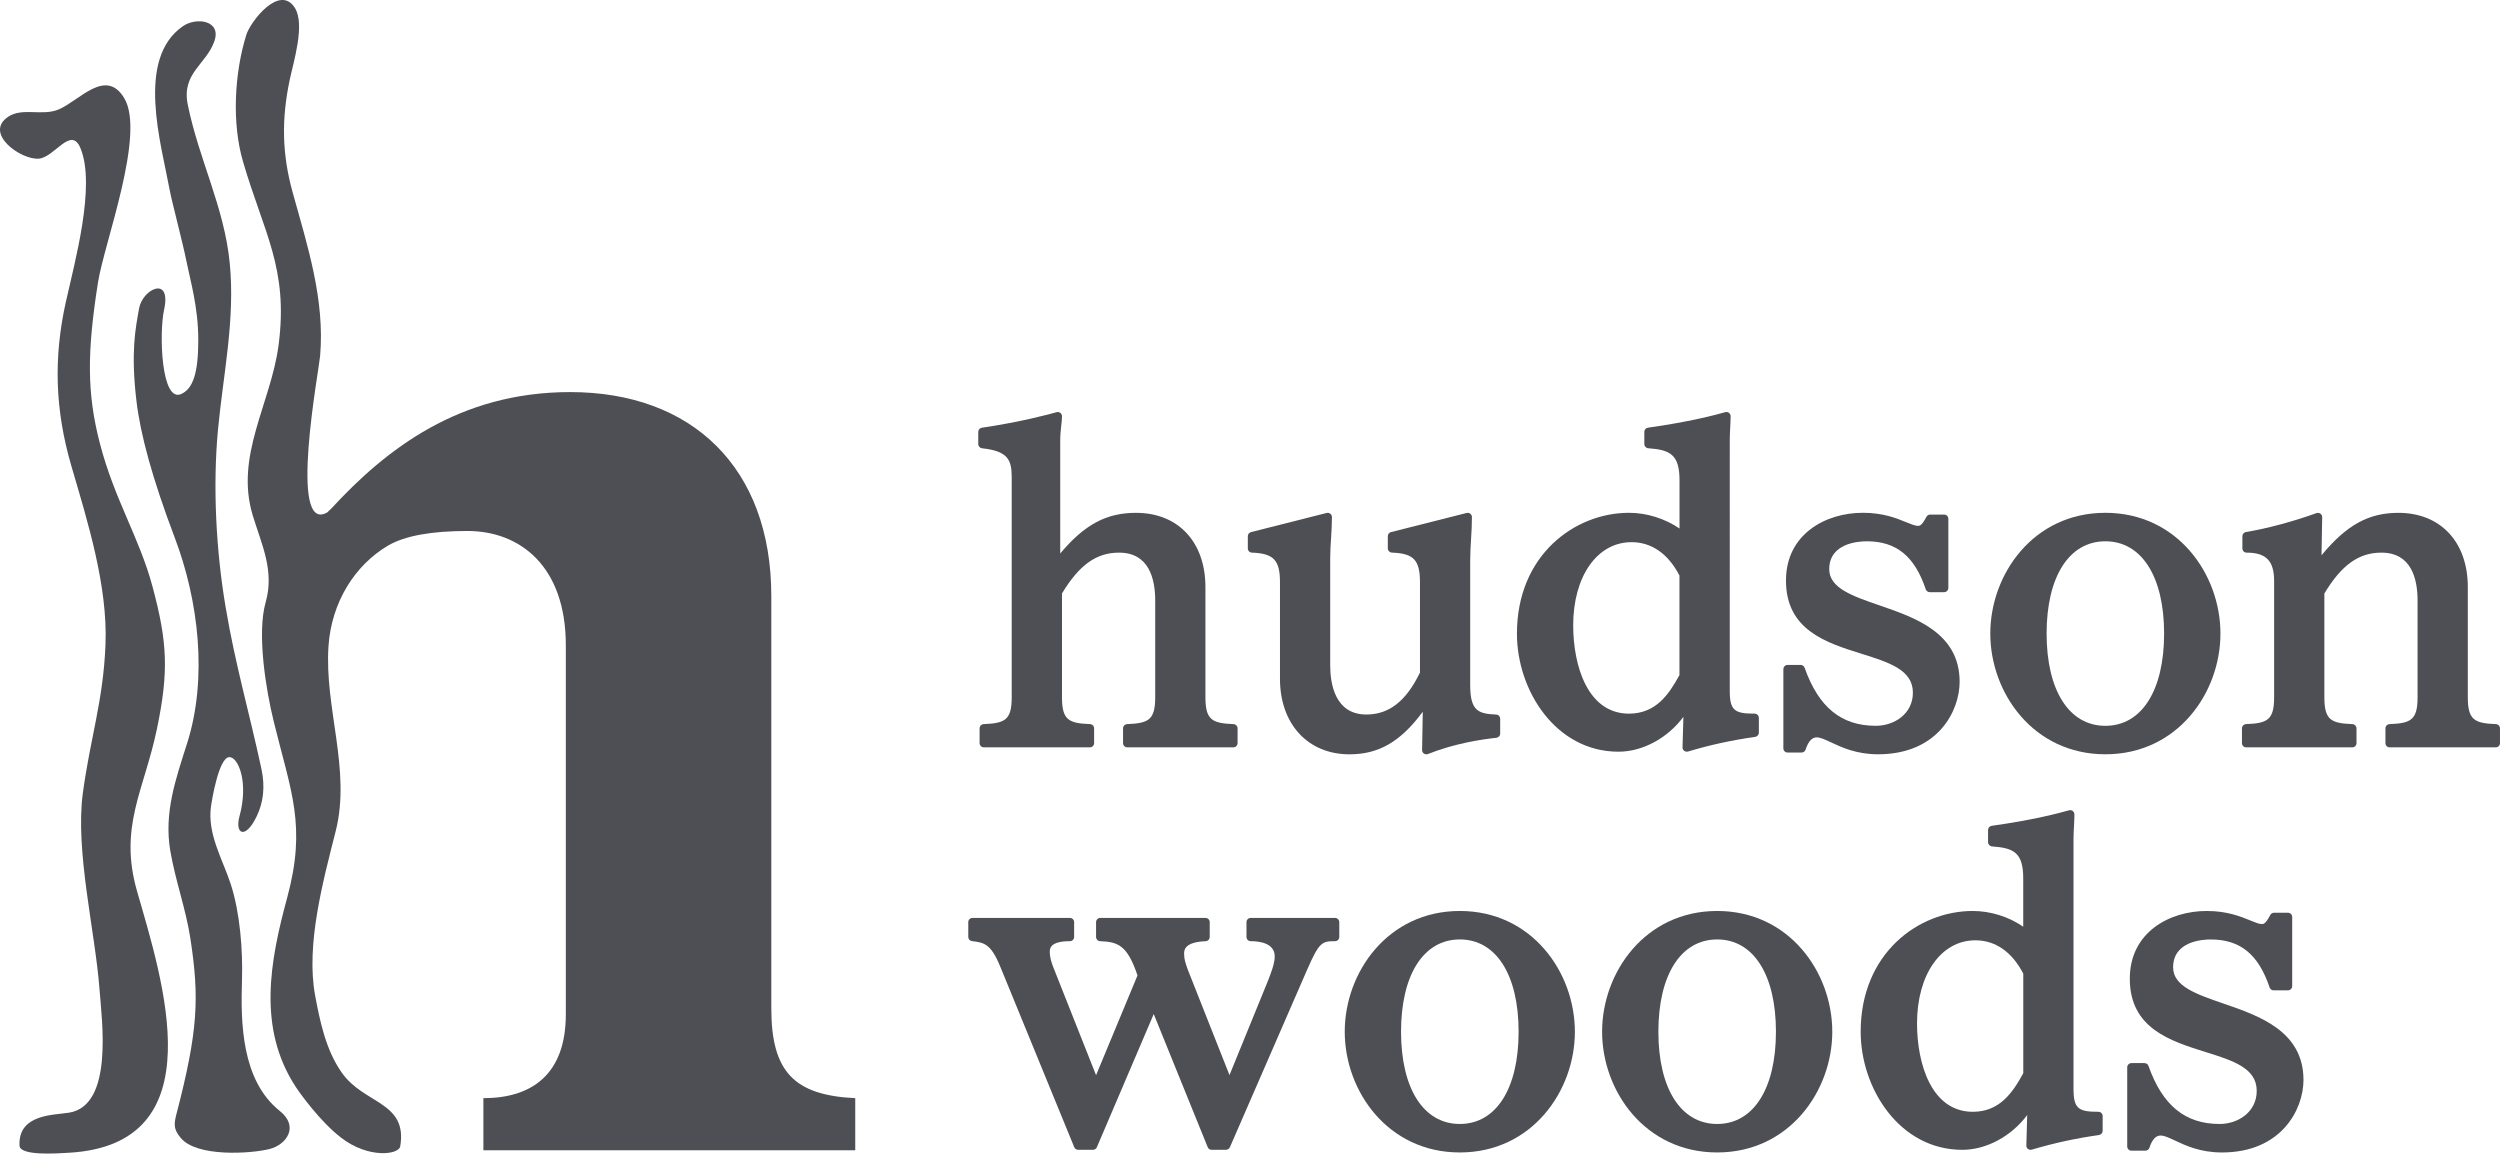 <?xml version="1.0" encoding="utf-8"?>
<!-- Generator: Adobe Illustrator 17.0.2, SVG Export Plug-In . SVG Version: 6.00 Build 0)  -->
<!DOCTYPE svg PUBLIC "-//W3C//DTD SVG 1.1//EN" "http://www.w3.org/Graphics/SVG/1.1/DTD/svg11.dtd">
<svg version="1.1" id="Layer_1" xmlns="http://www.w3.org/2000/svg" xmlns:xlink="http://www.w3.org/1999/xlink" x="0px" y="0px"
	 width="91.951px" height="42.429px" viewBox="0 0 91.951 42.429" enable-background="new 0 0 91.951 42.429" xml:space="preserve">
<g>
	<g>
		<path fill-rule="evenodd" clip-rule="evenodd" fill="#231F20" d="M-589.146-371.839c-1.346-7.337-5.241-20.182,1.974-25.228
			c2.077-1.454,5.942-0.907,4.86,2.258c-1.223,3.574-5.077,4.901-4.095,9.741c1.722,8.479,5.595,15.679,6.435,24.322
			c0.843,8.622-0.992,16.94-1.8,25.457c-0.825,8.761-0.291,18.647,1.182,27.294c1.499,8.842,3.592,15.932,5.471,24.702
			c0.604,2.822,0.262,5.173-0.709,7.213c-1.756,3.687-3.408,2.752-2.645-0.003c1.39-5.048-0.131-9.023-1.56-9.023
			c-1.625,0-2.704,6.757-2.812,7.526c-0.589,4.242,1.774,8.105,3.01,11.894c1.426,4.363,1.885,10.131,1.741,14.752
			c-0.208,6.545-0.08,15.34,5.795,20.041c3.023,2.42,0.965,5.174-1.582,5.818c-2.826,0.717-11.212,1.285-13.632-1.734
			c-0.853-1.064-1.114-1.736-0.676-3.414c3.423-13.078,3.558-18.094,2.194-27.057c-0.693-4.572-2.31-8.93-3.086-13.488
			c-0.983-5.805,0.823-10.944,2.562-16.397c3.203-10.03,1.771-21.928-1.873-31.542c-3.457-9.125-5.269-15.843-5.875-21.016
			c-0.896-7.634-0.117-11.126,0.401-14.11c0.52-2.985,5.007-5.144,3.83,0.205c-0.784,3.564-0.446,14.26,2.62,12.898
			c1.813-0.806,2.62-3.224,2.62-8.263c0-5.038-1.21-9.069-1.814-12.093C-587.201-364.057-588.864-370.299-589.146-371.839z"/>
		<path fill-rule="evenodd" clip-rule="evenodd" fill="#231F20" d="M-612.176-225.584c-0.237-4.889,5.321-4.672,7.632-5.062
			c6.803-1.15,4.98-14.154,4.636-18.787c-0.652-8.852-3.768-21.289-2.56-30.185c1.169-8.618,3.12-14.041,3.467-22.719
			c0.356-8.987-2.716-18.786-5.222-27.346c-2.543-8.688-2.733-16.63-0.86-25.099c1.339-6.053,4.63-17.814,2.253-23.596
			c-1.45-3.527-3.985,1.426-6.406,1.6c-2.761,0.195-8.432-3.894-4.684-6.423c2.185-1.474,5.242-0.059,7.754-1.128
			c3.174-1.354,7.197-6.423,10.027-1.734c3.316,5.479-3.057,22.183-4.01,28.216c-1.701,10.778-1.701,17.018,0.278,24.655
			c2.228,8.59,6.03,14.414,8.041,21.859c2.336,8.669,2.542,13.124,0.688,21.995c-1.958,9.336-5.857,14.922-3.023,24.789
			c3.921,13.648,12.093,38.695-10.34,40.043C-606.505-224.385-612.099-224-612.176-225.584z"/>
		<g>
			<path fill-rule="evenodd" clip-rule="evenodd" fill="#231F20" d="M-565.044-322.586c-6.003,3.413-1.262-21.83-1.08-24.005
				c0.723-8.657-1.916-16.749-4.205-25.011c-1.643-5.924-1.729-11.202-0.447-17.302c0.562-2.667,2.381-8.417,0.779-10.97
				c-2.33-3.718-6.803,2.075-7.441,4.137c-1.838,5.936-2.216,13.5-0.514,19.361c3.172,10.925,7.006,16.375,5.455,28.158
				c-1.182,8.978-6.746,16.972-3.94,26.132c1.359,4.432,3.335,8.448,1.965,13.252c-1.374,4.826,0.052,13.452,1.223,18.218
				c2.64,10.793,5.075,15.959,2.067,27.066c-2.613,9.646-4.598,19.941,1.325,28.967c0.654,0.994,3.705,5.275,6.958,7.787
				c4.148,3.205,8.824,2.617,9.043,1.309c1.146-6.855-5.543-6.414-8.963-11.289c-2.413-3.441-3.326-7.783-4.079-11.83
				c-1.447-7.787,1.258-17.65,3.157-25.193c2.365-9.389-1.754-18.838-1.108-28.327c0.46-6.677,4.014-12.374,9.118-15.376
				c2.62-1.542,6.771-2.244,12.17-2.244c7.981,0,15.071,5.32,15.071,17.509v56.522c0,9.309-5.318,12.854-12.631,12.854v7.98h56.961
				v-7.98c-9.309-0.443-12.852-3.988-12.852-13.74v-63.169c0-19.726-12.193-31.251-30.811-31.251
				c-16.971,0-28.176,8.709-36.609,17.854L-565.044-322.586z"/>
		</g>
	</g>
	<g>
		<path fill="#231F20" d="M-464.728-332.42c3.891,0.426,4.547,1.706,4.547,4.414v33.694c0,3.462-0.969,4.022-4.302,4.145
			c-0.349,0.013-0.626,0.3-0.626,0.649v2.264c0,0.359,0.291,0.65,0.65,0.65h16.248c0.359,0,0.65-0.291,0.65-0.65v-2.264
			c0-0.35-0.277-0.637-0.626-0.649c-3.333-0.124-4.302-0.683-4.302-4.145v-15.868c2.65-4.383,5.272-6.256,8.739-6.256
			c4.581,0,5.542,3.992,5.542,7.341v14.783c0,3.462-0.969,4.022-4.302,4.145c-0.349,0.013-0.626,0.3-0.626,0.649v2.264
			c0,0.359,0.291,0.65,0.65,0.65h16.248c0.359,0,0.65-0.291,0.65-0.65v-2.264c0-0.35-0.277-0.637-0.626-0.649
			c-3.333-0.124-4.302-0.683-4.302-4.145v-16.847c0-6.907-4.176-11.371-10.639-11.371c-4.521,0-7.874,1.769-11.603,6.224v-17.161
			c0-1.01,0.086-1.792,0.161-2.482c0.057-0.512,0.105-0.955,0.105-1.381c0-0.204-0.096-0.396-0.259-0.519
			c-0.163-0.122-0.375-0.161-0.57-0.106c-1.188,0.339-5.521,1.513-11.435,2.379c-0.319,0.047-0.557,0.32-0.557,0.643v1.864
			C-465.309-332.735-465.059-332.456-464.728-332.42z"/>
		<path fill="#231F20" d="M-423.394-316.435c3.337,0.124,4.302,1.143,4.302,4.544v14.783c0,6.921,4.275,11.571,10.639,11.571
			c4.477,0,7.826-1.914,11.238-6.524l-0.103,5.862c-0.003,0.218,0.103,0.423,0.281,0.546c0.11,0.076,0.239,0.115,0.369,0.115
			c0.082,0,0.163-0.016,0.241-0.047c4.087-1.635,8.321-2.26,10.482-2.487c0.33-0.035,0.582-0.314,0.582-0.646v-2.264
			c0-0.349-0.275-0.635-0.623-0.65c-2.762-0.115-3.972-0.58-3.972-4.544v-19.045c0-1.079,0.066-2.204,0.132-3.291
			c0.066-1.106,0.135-2.25,0.135-3.368c0-0.201-0.093-0.39-0.251-0.513c-0.158-0.123-0.361-0.168-0.559-0.118l-11.587,2.93
			c-0.289,0.073-0.491,0.332-0.491,0.63v1.864c0,0.35,0.277,0.637,0.626,0.65c3.337,0.124,4.302,1.143,4.302,4.544v13.835
			c-2.124,4.382-4.734,6.424-8.206,6.424c-4.822,0-5.542-4.725-5.542-7.541v-16.448c0-1.011,0.066-2.067,0.132-3.088
			c0.066-1.042,0.135-2.119,0.135-3.171c0-0.201-0.093-0.39-0.251-0.513c-0.158-0.123-0.362-0.168-0.559-0.118l-11.587,2.93
			c-0.289,0.073-0.491,0.332-0.491,0.63v1.864C-424.02-316.735-423.743-316.448-423.394-316.435z"/>
		<path fill="#231F20" d="M-367.232-285.937c3.726,0,7.561-2.117,9.943-5.334l-0.138,4.665c-0.007,0.208,0.088,0.407,0.253,0.535
			c0.115,0.088,0.255,0.134,0.396,0.134c0.062,0,0.125-0.009,0.186-0.027c3.39-1.012,6.661-1.725,10.294-2.244
			c0.32-0.046,0.559-0.32,0.559-0.644v-2.264c0-0.359-0.291-0.65-0.65-0.65c-3,0-3.812-0.433-3.812-3.479v-38.289
			c0-0.649,0.036-1.352,0.07-2.024c0.032-0.639,0.064-1.252,0.064-1.771c0-0.205-0.097-0.397-0.26-0.52
			c-0.164-0.123-0.374-0.162-0.571-0.105c-1.462,0.423-5.541,1.502-11.829,2.378c-0.321,0.044-0.561,0.319-0.561,0.643v1.864
			c0,0.341,0.265,0.624,0.604,0.648c3.378,0.237,4.789,0.977,4.789,4.945v7.351c-2.267-1.542-5.021-2.408-7.739-2.408
			c-8.321,0-17.165,6.482-17.165,18.496C-382.799-295.33-376.847-285.937-367.232-285.937z M-365.634-291.765
			c-6.303,0-8.539-7.291-8.539-13.534c0-7.498,3.676-12.734,8.939-12.734c3.065,0,5.601,1.763,7.34,5.101v15.259
			C-359.548-294.662-361.53-291.765-365.634-291.765z"/>
		<path fill="#231F20" d="M-341.326-285.804h2.131c0.28,0,0.528-0.179,0.617-0.445c0.422-1.269,0.982-1.886,1.713-1.886
			c0.559,0,1.283,0.34,2.2,0.77c1.643,0.771,3.895,1.828,7.189,1.828c9.173,0,12.503-6.641,12.503-11.105
			c0-7.489-6.793-9.821-12.25-11.696c-4.146-1.424-7.727-2.654-7.727-5.551c0-3.969,4.396-4.278,5.742-4.278
			c4.533,0,7.321,2.267,9.039,7.349c0.09,0.264,0.338,0.442,0.616,0.442h2.197c0.359,0,0.65-0.291,0.65-0.65v-10.588
			c0-0.359-0.291-0.65-0.65-0.65h-2.131c-0.241,0-0.463,0.134-0.575,0.347c-0.674,1.28-0.982,1.384-1.289,1.384
			c-0.428,0-1.022-0.243-1.772-0.549c-1.496-0.611-3.544-1.448-6.685-1.448c-5.669,0-11.771,3.246-11.771,10.372
			c0,7.602,6.158,9.53,11.592,11.231c4.214,1.319,7.853,2.459,7.853,5.949c0,3.298-2.924,5.077-5.676,5.077
			c-5.288,0-8.754-2.825-10.908-8.89c-0.092-0.259-0.337-0.433-0.612-0.433h-1.997c-0.359,0-0.65,0.291-0.65,0.65v12.119
			C-341.977-286.095-341.685-285.804-341.326-285.804z"/>
		<path fill="#231F20" d="M-275.018-304.033c0-9.092-6.595-18.496-17.631-18.496c-11.035,0-17.63,9.404-17.63,18.496
			c0,9.092,6.595,18.496,17.63,18.496C-281.612-285.537-275.018-294.941-275.018-304.033z M-292.648-289.9
			c-5.555,0-9.005-5.415-9.005-14.133c0-8.718,3.45-14.133,9.005-14.133c5.556,0,9.006,5.415,9.006,14.133
			C-283.643-295.316-287.093-289.9-292.648-289.9z"/>
		<path fill="#231F20" d="M-232.824-290.166c-3.333-0.124-4.302-0.683-4.302-4.145v-16.847c0-6.907-4.176-11.371-10.639-11.371
			c-4.536,0-7.938,1.847-11.773,6.502l0.104-5.84c0.003-0.214-0.099-0.416-0.272-0.54c-0.173-0.125-0.396-0.155-0.599-0.083
			c-3.547,1.279-7.587,2.363-10.807,2.9c-0.314,0.052-0.544,0.323-0.544,0.641v1.864c0,0.359,0.291,0.65,0.65,0.65
			c2.991,0,4.211,1.259,4.211,4.344v17.779c0,3.462-0.969,4.022-4.302,4.145c-0.349,0.013-0.626,0.3-0.626,0.649v2.264
			c0,0.359,0.291,0.65,0.65,0.65h16.248c0.359,0,0.65-0.291,0.65-0.65v-2.264c0-0.35-0.277-0.637-0.626-0.649
			c-3.333-0.124-4.302-0.683-4.302-4.145v-15.868c2.65-4.383,5.271-6.256,8.739-6.256c4.581,0,5.542,3.992,5.542,7.341v14.783
			c0,3.462-0.969,4.022-4.302,4.145c-0.349,0.013-0.626,0.3-0.626,0.649v2.264c0,0.359,0.291,0.65,0.65,0.65h16.248
			c0.359,0,0.65-0.291,0.65-0.65v-2.264C-232.198-289.867-232.476-290.154-232.824-290.166z"/>
		<path fill="#231F20" d="M-410.654-260.475h-12.919c-0.359,0-0.65,0.291-0.65,0.65v2.264c0,0.359,0.291,0.65,0.65,0.65
			c1.374,0,3.679,0.305,3.679,2.346c0,1.092-0.592,2.596-1.024,3.695l-5.907,14.473l-6.322-15.988l-0.103-0.283
			c-0.282-0.779-0.525-1.451-0.525-2.295c0-0.541,0-1.807,3.306-1.947c0.349-0.016,0.623-0.301,0.623-0.65v-2.264
			c0-0.359-0.291-0.65-0.65-0.65h-16.115c-0.359,0-0.65,0.291-0.65,0.65v2.264c0,0.35,0.275,0.637,0.624,0.65
			c2.773,0.113,4.175,0.65,5.725,5.25l-6.35,15.277l-6.536-16.49c-0.273-0.684-0.553-1.506-0.553-2.424c0-0.441,0-1.613,3.078-1.613
			c0.359,0,0.65-0.291,0.65-0.65v-2.264c0-0.359-0.291-0.65-0.65-0.65h-14.916c-0.359,0-0.65,0.291-0.65,0.65v2.264
			c0,0.328,0.244,0.605,0.57,0.645c1.853,0.232,2.873,0.359,4.34,3.93l11.32,27.635c0.1,0.244,0.338,0.404,0.602,0.404h2.264
			c0.261,0,0.495-0.154,0.598-0.395l8.71-20.406l8.269,20.395c0.1,0.246,0.338,0.406,0.603,0.406h2.198
			c0.259,0,0.493-0.152,0.596-0.391l11.853-27.234c1.839-4.205,2.272-4.338,4.266-4.338c0.359,0,0.65-0.291,0.65-0.65v-2.264
			C-410.004-260.184-410.295-260.475-410.654-260.475z"/>
		<path fill="#231F20" d="M-391.539-261.541c-11.036,0-17.631,9.406-17.631,18.498s6.595,18.496,17.631,18.496
			c11.035,0,17.63-9.404,17.63-18.496S-380.504-261.541-391.539-261.541z M-391.539-228.913c-5.556,0-9.006-5.414-9.006-14.131
			c0-8.719,3.45-14.133,9.006-14.133c5.555,0,9.005,5.414,9.005,14.133C-382.534-234.327-385.984-228.913-391.539-228.913z"/>
		<path fill="#231F20" d="M-352.115-261.541c-11.036,0-17.631,9.406-17.631,18.498s6.595,18.496,17.631,18.496
			c11.035,0,17.63-9.404,17.63-18.496S-341.08-261.541-352.115-261.541z M-352.115-228.913c-5.556,0-9.006-5.414-9.006-14.131
			c0-8.719,3.45-14.133,9.006-14.133c5.555,0,9.005,5.414,9.005,14.133C-343.11-234.327-346.56-228.913-352.115-228.913z"/>
		<path fill="#231F20" d="M-293.714-230.776c-3,0-3.812-0.434-3.812-3.479v-38.289c0-0.649,0.036-1.352,0.07-2.024
			c0.032-0.64,0.064-1.252,0.064-1.772c0-0.204-0.097-0.396-0.26-0.52c-0.163-0.123-0.376-0.163-0.571-0.104
			c-1.463,0.423-5.545,1.503-11.829,2.378c-0.321,0.045-0.56,0.319-0.56,0.644v1.865c0,0.34,0.265,0.623,0.604,0.648
			c3.378,0.236,4.789,0.977,4.789,4.945v7.35c-2.267-1.541-5.021-2.408-7.739-2.408c-8.321,0-17.165,6.484-17.165,18.498
			c0,8.703,5.952,18.096,15.566,18.096c3.725,0,7.56-2.117,9.943-5.334l-0.138,4.664c-0.007,0.209,0.088,0.408,0.253,0.535
			c0.115,0.088,0.255,0.135,0.396,0.135c0.062,0,0.125-0.01,0.186-0.027c3.395-1.012,6.665-1.725,10.294-2.242
			c0.32-0.047,0.559-0.32,0.559-0.645v-2.264C-293.063-230.485-293.354-230.776-293.714-230.776z M-312.958-230.776
			c-6.303,0-8.539-7.291-8.539-13.533c0-7.498,3.676-12.734,8.938-12.734c3.065,0,5.602,1.764,7.34,5.1v15.26
			C-306.872-233.672-308.854-230.776-312.958-230.776z"/>
		<path fill="#231F20" d="M-274.548-247.35c-4.146-1.424-7.725-2.652-7.725-5.549c0-3.971,4.396-4.277,5.742-4.277
			c4.533,0,7.321,2.266,9.039,7.348c0.09,0.266,0.338,0.443,0.616,0.443h2.197c0.359,0,0.65-0.291,0.65-0.65v-10.588
			c0-0.359-0.291-0.65-0.65-0.65h-2.131c-0.241,0-0.463,0.133-0.575,0.348c-0.674,1.279-0.982,1.383-1.289,1.383
			c-0.428,0-1.022-0.242-1.773-0.549c-1.495-0.611-3.544-1.449-6.685-1.449c-5.669,0-11.77,3.246-11.77,10.373
			c0,7.602,6.159,9.529,11.592,11.232c4.214,1.318,7.853,2.459,7.853,5.947c0,3.297-2.924,5.076-5.676,5.076
			c-5.288,0-8.754-2.824-10.908-8.889c-0.092-0.26-0.337-0.434-0.612-0.434h-1.997c-0.359,0-0.65,0.291-0.65,0.65v12.119
			c0,0.359,0.291,0.65,0.65,0.65h2.131c0.28,0,0.528-0.18,0.617-0.445c0.422-1.268,0.982-1.885,1.713-1.885
			c0.56,0,1.283,0.34,2.2,0.77c1.644,0.771,3.895,1.828,7.19,1.828c9.173,0,12.503-6.641,12.503-11.105
			C-262.297-243.141-269.09-245.475-274.548-247.35z"/>
	</g>
</g>
<g>
	<g>
		<path fill-rule="evenodd" clip-rule="evenodd" fill="#231F20" d="M-474.386-48.863c-0.323-1.762-1.259-4.846,0.474-6.057
			c0.499-0.35,1.427-0.219,1.166,0.541c-0.292,0.859-1.218,1.177-0.981,2.34c0.413,2.035,1.343,3.764,1.545,5.839
			c0.201,2.069-0.239,4.068-0.433,6.112c-0.198,2.104-0.069,4.477,0.284,6.553c0.359,2.124,0.862,3.826,1.314,5.932
			c0.145,0.678,0.062,1.242-0.171,1.732c-0.422,0.885-0.818,0.66-0.635-0.001c0.334-1.213-0.031-2.167-0.375-2.167
			c-0.39,0-0.648,1.622-0.675,1.807c-0.142,1.018,0.427,1.947,0.724,2.855c0.342,1.048,0.452,2.434,0.416,3.543
			c-0.049,1.57-0.019,3.684,1.393,4.811c0.726,0.582,0.231,1.244-0.381,1.398c-0.678,0.172-2.691,0.309-3.272-0.417
			c-0.205-0.255-0.267-0.416-0.163-0.819c0.822-3.141,0.854-4.344,0.527-6.497c-0.167-1.097-0.556-2.144-0.741-3.238
			c-0.236-1.393,0.197-2.627,0.615-3.937c0.77-2.408,0.426-5.265-0.449-7.572c-0.83-2.192-1.266-3.805-1.412-5.047
			c-0.214-1.832-0.027-2.672,0.098-3.389c0.125-0.716,1.201-1.234,0.92,0.05c-0.189,0.856-0.108,3.425,0.629,3.097
			c0.435-0.193,0.629-0.773,0.629-1.984c0-1.209-0.291-2.177-0.436-2.903C-473.919-46.994-474.318-48.494-474.386-48.863z"/>
		<path fill-rule="evenodd" clip-rule="evenodd" fill="#231F20" d="M-479.915-13.747c-0.058-1.175,1.277-1.122,1.832-1.216
			c1.633-0.276,1.195-3.398,1.112-4.512c-0.155-2.125-0.905-5.111-0.614-7.247c0.281-2.069,0.749-3.371,0.832-5.454
			c0.086-2.158-0.652-4.511-1.254-6.566c-0.609-2.086-0.656-3.992-0.207-6.025c0.322-1.455,1.113-4.277,0.542-5.666
			c-0.349-0.848-0.956,0.342-1.538,0.383c-0.663,0.049-2.025-0.934-1.125-1.54c0.525-0.354,1.259-0.015,1.861-0.271
			c0.764-0.325,1.728-1.542,2.408-0.417c0.797,1.316-0.733,5.326-0.963,6.775c-0.408,2.588-0.408,4.086,0.067,5.92
			c0.534,2.062,1.448,3.461,1.931,5.248c0.561,2.081,0.609,3.152,0.165,5.28c-0.47,2.242-1.407,3.583-0.726,5.952
			c0.94,3.276,2.902,9.291-2.482,9.615C-478.554-13.458-479.897-13.367-479.915-13.747z"/>
		<g>
			<path fill-rule="evenodd" clip-rule="evenodd" fill="#231F20" d="M-468.599-37.038c-1.442,0.819-0.303-5.241-0.26-5.763
				c0.174-2.078-0.46-4.021-1.01-6.006c-0.394-1.422-0.416-2.688-0.107-4.152c0.135-0.642,0.572-2.022,0.188-2.636
				c-0.56-0.892-1.634,0.499-1.787,0.993c-0.44,1.426-0.532,3.242-0.123,4.648c0.762,2.623,1.682,3.932,1.311,6.761
				c-0.285,2.156-1.621,4.075-0.947,6.274c0.326,1.064,0.801,2.029,0.472,3.183c-0.329,1.157,0.013,3.229,0.294,4.374
				c0.634,2.591,1.219,3.832,0.496,6.498c-0.627,2.316-1.104,4.787,0.318,6.955c0.156,0.238,0.89,1.268,1.67,1.869
				c0.996,0.771,2.119,0.629,2.172,0.314c0.275-1.646-1.331-1.54-2.152-2.711c-0.579-0.825-0.799-1.867-0.98-2.84
				c-0.347-1.869,0.302-4.238,0.759-6.049c0.567-2.255-0.422-4.523-0.267-6.801c0.11-1.604,0.964-2.971,2.189-3.693
				c0.629-0.369,1.626-0.538,2.923-0.538c1.916,0,3.617,1.278,3.617,4.204v13.57c0,2.236-1.276,3.087-3.032,3.087v1.916h13.677
				v-1.916c-2.236-0.106-3.087-0.958-3.087-3.298V-33.96c0-4.736-2.927-7.504-7.397-7.504c-4.074,0-6.766,2.092-8.789,4.287
				L-468.599-37.038z"/>
		</g>
	</g>
	<g>
		<path fill="#231F20" d="M-444.514-39.398c0.935,0.102,1.091,0.408,1.091,1.059v8.091c0,0.831-0.232,0.966-1.031,0.995
			c-0.084,0.004-0.15,0.072-0.15,0.156v0.543c0,0.087,0.069,0.156,0.155,0.156h3.901c0.087,0,0.156-0.069,0.156-0.156v-0.543
			c0-0.084-0.066-0.152-0.15-0.156c-0.801-0.029-1.032-0.164-1.032-0.995v-3.81c0.636-1.053,1.266-1.502,2.099-1.502
			c1.1,0,1.33,0.959,1.33,1.762v3.55c0,0.831-0.233,0.966-1.033,0.995c-0.084,0.004-0.15,0.072-0.15,0.156v0.543
			c0,0.087,0.07,0.156,0.156,0.156h3.9c0.088,0,0.157-0.069,0.157-0.156v-0.543c0-0.084-0.067-0.152-0.15-0.156
			c-0.8-0.029-1.033-0.164-1.033-0.995v-4.045c0-1.659-1.002-2.731-2.554-2.731c-1.086,0-1.891,0.426-2.787,1.496v-4.121
			c0-0.242,0.021-0.43,0.039-0.596c0.014-0.123,0.026-0.229,0.026-0.332c0-0.049-0.024-0.094-0.062-0.125
			c-0.038-0.028-0.091-0.037-0.137-0.024c-0.286,0.08-1.326,0.361-2.745,0.57c-0.077,0.012-0.135,0.077-0.135,0.154v0.447
			C-444.653-39.474-444.593-39.408-444.514-39.398z"/>
		<path fill="#231F20" d="M-434.59-35.56c0.802,0.029,1.034,0.274,1.034,1.091v3.55c0,1.66,1.025,2.777,2.555,2.777
			c1.074,0,1.878-0.459,2.697-1.566l-0.025,1.408c0,0.052,0.025,0.102,0.068,0.131c0.026,0.017,0.058,0.027,0.088,0.027
			c0.021,0,0.039-0.004,0.059-0.011c0.98-0.392,1.998-0.542,2.518-0.597c0.078-0.01,0.139-0.076,0.139-0.156v-0.543
			c0-0.085-0.065-0.153-0.15-0.156c-0.662-0.027-0.953-0.139-0.953-1.091v-4.573c0-0.259,0.016-0.529,0.032-0.79
			c0.017-0.265,0.032-0.54,0.032-0.809c0-0.048-0.023-0.093-0.061-0.122c-0.037-0.031-0.087-0.041-0.135-0.029l-2.781,0.704
			c-0.069,0.017-0.118,0.079-0.118,0.15v0.448c0,0.084,0.067,0.152,0.151,0.156c0.801,0.029,1.032,0.274,1.032,1.091v3.321
			c-0.51,1.053-1.138,1.543-1.971,1.543c-1.157,0-1.331-1.135-1.331-1.81v-3.949c0-0.243,0.017-0.496,0.033-0.74
			c0.015-0.251,0.031-0.511,0.031-0.763c0-0.048-0.022-0.093-0.06-0.122c-0.038-0.031-0.087-0.041-0.135-0.029l-2.781,0.704
			c-0.069,0.017-0.118,0.079-0.118,0.15v0.448C-434.739-35.632-434.673-35.564-434.59-35.56z"/>
		<path fill="#231F20" d="M-421.104-28.238c0.895,0,1.815-0.508,2.387-1.281l-0.032,1.121c-0.001,0.05,0.02,0.098,0.06,0.127
			c0.028,0.023,0.062,0.033,0.095,0.033c0.016,0,0.03-0.002,0.045-0.006c0.814-0.244,1.599-0.415,2.471-0.539
			c0.077-0.012,0.136-0.076,0.136-0.154v-0.544c0-0.086-0.071-0.157-0.157-0.157c-0.72,0-0.914-0.104-0.914-0.834v-9.193
			c0-0.156,0.008-0.324,0.016-0.486c0.008-0.152,0.016-0.301,0.016-0.426c0-0.049-0.023-0.094-0.062-0.125
			c-0.039-0.028-0.09-0.037-0.137-0.024c-0.351,0.101-1.331,0.36-2.84,0.57c-0.078,0.01-0.135,0.076-0.135,0.154v0.447
			c0,0.082,0.062,0.15,0.145,0.156c0.811,0.058,1.15,0.234,1.15,1.188v1.764c-0.544-0.369-1.206-0.578-1.859-0.578
			c-1.998,0-4.121,1.558-4.121,4.442C-424.843-30.494-423.413-28.238-421.104-28.238z M-420.722-29.638
			c-1.512,0-2.049-1.75-2.049-3.248c0-1.801,0.881-3.059,2.146-3.059c0.734,0,1.344,0.423,1.762,1.226v3.663
			C-419.259-30.331-419.735-29.638-420.722-29.638z"/>
		<path fill="#231F20" d="M-414.884-28.206h0.511c0.067,0,0.127-0.042,0.148-0.105c0.101-0.306,0.236-0.453,0.411-0.453
			c0.135,0,0.308,0.081,0.527,0.184c0.395,0.185,0.935,0.438,1.727,0.438c2.202,0,3.001-1.594,3.001-2.666
			c0-1.799-1.631-2.357-2.941-2.809c-0.995-0.342-1.855-0.637-1.855-1.332c0-0.953,1.057-1.027,1.379-1.027
			c1.089,0,1.759,0.545,2.171,1.766c0.023,0.062,0.081,0.105,0.148,0.105h0.529c0.086,0,0.155-0.07,0.155-0.157v-2.542
			c0-0.086-0.069-0.155-0.155-0.155h-0.513c-0.058,0-0.11,0.03-0.138,0.083c-0.162,0.307-0.236,0.332-0.31,0.332
			c-0.102,0-0.246-0.058-0.426-0.131c-0.36-0.148-0.851-0.35-1.605-0.35c-1.362,0-2.826,0.779-2.826,2.492
			c0,1.824,1.478,2.287,2.783,2.695c1.012,0.318,1.885,0.591,1.885,1.43c0,0.791-0.701,1.218-1.363,1.218
			c-1.269,0-2.102-0.677-2.619-2.134c-0.02-0.062-0.08-0.105-0.146-0.105h-0.479c-0.088,0-0.157,0.07-0.157,0.158v2.909
			C-415.041-28.276-414.972-28.206-414.884-28.206z"/>
		<path fill="#231F20" d="M-398.964-32.582c0-2.183-1.584-4.442-4.233-4.442c-2.649,0-4.232,2.26-4.232,4.442
			c0,2.183,1.583,4.44,4.232,4.44C-400.548-28.142-398.964-30.4-398.964-32.582z M-403.197-29.19c-1.333,0-2.161-1.3-2.161-3.393
			s0.828-3.394,2.161-3.394c1.335,0,2.161,1.301,2.161,3.394S-401.862-29.19-403.197-29.19z"/>
		<path fill="#231F20" d="M-388.833-29.253c-0.801-0.029-1.033-0.164-1.033-0.995v-4.045c0-1.659-1.002-2.731-2.555-2.731
			c-1.089,0-1.906,0.445-2.826,1.562l0.025-1.402c0.001-0.051-0.024-0.1-0.066-0.129c-0.041-0.031-0.095-0.037-0.143-0.021
			c-0.852,0.309-1.821,0.568-2.595,0.696c-0.075,0.014-0.13,0.079-0.13,0.154v0.448c0,0.086,0.069,0.156,0.155,0.156
			c0.719,0,1.012,0.303,1.012,1.043v4.269c0,0.831-0.233,0.966-1.033,0.995c-0.083,0.004-0.15,0.072-0.15,0.156v0.543
			c0,0.087,0.07,0.156,0.156,0.156h3.902c0.086,0,0.155-0.069,0.155-0.156v-0.543c0-0.084-0.067-0.152-0.15-0.156
			c-0.802-0.029-1.032-0.164-1.032-0.995v-3.81c0.636-1.053,1.265-1.502,2.098-1.502c1.1,0,1.33,0.959,1.33,1.762v3.55
			c0,0.831-0.232,0.966-1.032,0.995c-0.083,0.004-0.15,0.072-0.15,0.156v0.543c0,0.087,0.069,0.156,0.155,0.156h3.902
			c0.086,0,0.156-0.069,0.156-0.156v-0.543C-388.683-29.181-388.75-29.249-388.833-29.253z"/>
		<path fill="#231F20" d="M-431.53-22.124h-3.102c-0.087,0-0.156,0.07-0.156,0.156v0.543c0,0.086,0.069,0.157,0.156,0.157
			c0.329,0,0.883,0.073,0.883,0.562c0,0.263-0.143,0.624-0.246,0.888l-1.418,3.475l-1.518-3.839l-0.025-0.068
			c-0.067-0.186-0.126-0.348-0.126-0.551c0-0.13,0-0.434,0.794-0.467c0.083-0.003,0.148-0.073,0.148-0.157v-0.543
			c0-0.086-0.068-0.156-0.156-0.156h-3.869c-0.086,0-0.155,0.07-0.155,0.156v0.543c0,0.084,0.065,0.154,0.149,0.157
			c0.667,0.026,1.003,0.155,1.375,1.26l-1.524,3.669l-1.569-3.961c-0.064-0.164-0.133-0.36-0.133-0.581c0-0.106,0-0.387,0.74-0.387
			c0.086,0,0.155-0.071,0.155-0.157v-0.543c0-0.086-0.069-0.156-0.155-0.156h-3.582c-0.087,0-0.156,0.07-0.156,0.156v0.543
			c0,0.08,0.059,0.146,0.137,0.154c0.444,0.057,0.69,0.087,1.041,0.943l2.719,6.636c0.024,0.06,0.081,0.097,0.145,0.097h0.545
			c0.061,0,0.117-0.036,0.142-0.094l2.092-4.899l1.985,4.897c0.024,0.06,0.081,0.097,0.145,0.097h0.527
			c0.062,0,0.119-0.036,0.145-0.094l2.845-6.538c0.441-1.01,0.546-1.041,1.024-1.041c0.086,0,0.155-0.071,0.155-0.157v-0.543
			C-431.375-22.054-431.444-22.124-431.53-22.124z"/>
		<path fill="#231F20" d="M-426.94-22.38c-2.649,0-4.233,2.258-4.233,4.441c0,2.183,1.584,4.441,4.233,4.441
			c2.648,0,4.232-2.259,4.232-4.441C-422.708-20.123-424.292-22.38-426.94-22.38z M-426.94-14.546c-1.334,0-2.162-1.299-2.162-3.393
			c0-2.094,0.828-3.393,2.162-3.393c1.334,0,2.162,1.3,2.162,3.393C-424.778-15.845-425.606-14.546-426.94-14.546z"/>
		<path fill="#231F20" d="M-417.475-22.38c-2.65,0-4.233,2.258-4.233,4.441c0,2.183,1.583,4.441,4.233,4.441
			c2.648,0,4.233-2.259,4.233-4.441C-413.241-20.123-414.826-22.38-417.475-22.38z M-417.475-14.546
			c-1.335,0-2.163-1.299-2.163-3.393c0-2.094,0.828-3.393,2.163-3.393c1.333,0,2.161,1.3,2.161,3.393
			C-415.313-15.845-416.142-14.546-417.475-14.546z"/>
		<path fill="#231F20" d="M-403.452-14.994c-0.721,0-0.916-0.104-0.916-0.836v-9.192c0-0.155,0.009-0.325,0.018-0.485
			c0.008-0.154,0.015-0.301,0.015-0.426c0-0.05-0.023-0.096-0.062-0.125c-0.039-0.029-0.09-0.039-0.137-0.025
			c-0.353,0.102-1.333,0.361-2.841,0.57c-0.078,0.012-0.136,0.078-0.136,0.154v0.449c0,0.081,0.064,0.148,0.146,0.156
			c0.811,0.056,1.148,0.233,1.148,1.185v1.766c-0.543-0.371-1.205-0.578-1.857-0.578c-1.998,0-4.122,1.557-4.122,4.441
			c0,2.09,1.431,4.344,3.737,4.344c0.896,0,1.815-0.508,2.388-1.28l-0.032,1.12c-0.002,0.051,0.021,0.098,0.06,0.129
			c0.027,0.021,0.062,0.031,0.096,0.031c0.014,0,0.029-0.001,0.043-0.006c0.816-0.242,1.602-0.414,2.473-0.538
			c0.076-0.013,0.134-0.077,0.134-0.154v-0.544C-403.297-14.923-403.366-14.994-403.452-14.994z M-408.073-14.994
			c-1.513,0-2.051-1.752-2.051-3.25c0-1.8,0.883-3.057,2.147-3.057c0.736,0,1.345,0.424,1.762,1.225v3.663
			C-406.612-15.689-407.088-14.994-408.073-14.994z"/>
		<path fill="#231F20" d="M-398.851-18.974c-0.996-0.342-1.855-0.636-1.855-1.331c0-0.954,1.056-1.027,1.379-1.027
			c1.089,0,1.758,0.544,2.17,1.765c0.022,0.064,0.081,0.107,0.148,0.107h0.527c0.086,0,0.156-0.07,0.156-0.155v-2.543
			c0-0.087-0.07-0.156-0.156-0.156h-0.512c-0.058,0-0.111,0.031-0.139,0.083c-0.162,0.308-0.234,0.333-0.309,0.333
			c-0.104,0-0.246-0.06-0.426-0.133c-0.359-0.146-0.851-0.348-1.605-0.348c-1.361,0-2.826,0.779-2.826,2.49
			c0,1.824,1.479,2.288,2.783,2.697c1.012,0.316,1.885,0.59,1.885,1.428c0,0.792-0.701,1.219-1.361,1.219
			c-1.27,0-2.103-0.678-2.62-2.135c-0.021-0.062-0.081-0.103-0.146-0.103h-0.48c-0.086,0-0.156,0.07-0.156,0.156v2.91
			c0,0.086,0.07,0.156,0.156,0.156h0.512c0.067,0,0.127-0.044,0.148-0.107c0.1-0.305,0.235-0.451,0.411-0.451
			c0.135,0,0.308,0.08,0.528,0.184c0.394,0.186,0.936,0.439,1.727,0.439c2.201,0,3.001-1.596,3.001-2.667
			C-395.91-17.962-397.541-18.523-398.851-18.974z"/>
	</g>
</g>
<g>
	<g>
		<path fill-rule="evenodd" clip-rule="evenodd" fill="#4E4F54" d="M6.248,7.023C5.924,5.261,4.989,2.177,6.721,0.967
			c0.499-0.35,1.427-0.219,1.166,0.541c-0.292,0.859-1.218,1.177-0.981,2.34c0.413,2.035,1.343,3.764,1.545,5.839
			c0.201,2.069-0.239,4.068-0.433,6.112c-0.198,2.103-0.069,4.477,0.284,6.553c0.359,2.124,0.862,3.826,1.314,5.932
			c0.145,0.678,0.062,1.242-0.171,1.732c-0.422,0.885-0.818,0.66-0.635-0.001c0.334-1.213-0.031-2.167-0.375-2.167
			c-0.39,0-0.648,1.622-0.675,1.807c-0.142,1.018,0.427,1.947,0.724,2.855c0.342,1.048,0.452,2.434,0.416,3.543
			c-0.049,1.57-0.019,3.684,1.393,4.811c0.726,0.582,0.231,1.244-0.381,1.398C9.234,42.433,7.22,42.57,6.64,41.844
			c-0.205-0.255-0.267-0.416-0.163-0.819c0.822-3.141,0.854-4.344,0.527-6.497c-0.167-1.097-0.556-2.144-0.741-3.238
			c-0.236-1.393,0.197-2.627,0.615-3.937c0.769-2.408,0.426-5.265-0.449-7.572c-0.83-2.192-1.266-3.805-1.412-5.047
			c-0.214-1.832-0.027-2.672,0.098-3.389c0.125-0.716,1.201-1.234,0.92,0.05c-0.188,0.856-0.108,3.425,0.629,3.097
			c0.435-0.193,0.629-0.774,0.629-1.984c0-1.209-0.291-2.177-0.436-2.903C6.714,8.892,6.315,7.392,6.248,7.023z"/>
		<path fill-rule="evenodd" clip-rule="evenodd" fill="#4E4F54" d="M0.718,42.139c-0.058-1.175,1.277-1.122,1.832-1.216
			c1.633-0.276,1.195-3.398,1.112-4.512c-0.155-2.125-0.905-5.111-0.614-7.247c0.281-2.069,0.749-3.371,0.832-5.454
			c0.086-2.158-0.652-4.511-1.254-6.566c-0.609-2.086-0.656-3.992-0.207-6.025c0.322-1.455,1.113-4.277,0.542-5.666
			C2.613,4.605,2.005,5.795,1.423,5.836C0.76,5.884-0.602,4.902,0.298,4.296C0.824,3.941,1.557,4.281,2.16,4.024
			c0.764-0.325,1.729-1.542,2.408-0.417c0.797,1.316-0.733,5.326-0.963,6.775c-0.408,2.588-0.408,4.086,0.067,5.92
			c0.534,2.062,1.448,3.461,1.931,5.248c0.561,2.081,0.609,3.152,0.165,5.28c-0.47,2.242-1.407,3.583-0.726,5.952
			c0.94,3.276,2.902,9.291-2.482,9.615C2.08,42.427,0.736,42.519,0.718,42.139z"/>
		<g>
			<path fill-rule="evenodd" clip-rule="evenodd" fill="#4E4F54" d="M12.035,18.848c-1.442,0.819-0.303-5.241-0.26-5.763
				c0.174-2.078-0.46-4.022-1.01-6.006c-0.394-1.422-0.416-2.688-0.107-4.152c0.135-0.642,0.572-2.023,0.188-2.636
				C10.286-0.6,9.211,0.791,9.058,1.285c-0.44,1.426-0.532,3.242-0.123,4.648c0.762,2.623,1.682,3.932,1.311,6.761
				c-0.285,2.156-1.621,4.075-0.947,6.274c0.326,1.065,0.801,2.029,0.472,3.183c-0.329,1.157,0.013,3.229,0.294,4.374
				c0.634,2.591,1.219,3.832,0.496,6.498c-0.627,2.316-1.104,4.787,0.318,6.955c0.156,0.238,0.89,1.268,1.67,1.869
				c0.996,0.771,2.119,0.629,2.172,0.315c0.275-1.646-1.331-1.54-2.152-2.711c-0.579-0.825-0.799-1.867-0.979-2.84
				c-0.347-1.869,0.302-4.238,0.759-6.049c0.567-2.255-0.422-4.523-0.267-6.801c0.11-1.604,0.964-2.971,2.189-3.693
				c0.629-0.369,1.626-0.538,2.923-0.538c1.916,0,3.617,1.278,3.617,4.204v13.57c0,2.236-1.276,3.087-3.032,3.087v1.916h13.677
				v-1.916c-2.236-0.107-3.087-0.958-3.087-3.298V21.925c0-4.736-2.927-7.504-7.398-7.504c-4.074,0-6.766,2.092-8.789,4.287
				L12.035,18.848z"/>
		</g>
	</g>
	<g>
		<path fill="#4E4F54" d="M36.12,16.488c0.935,0.102,1.091,0.408,1.091,1.059v8.091c0,0.831-0.232,0.966-1.031,0.995
			c-0.084,0.004-0.15,0.072-0.15,0.156v0.543c0,0.087,0.069,0.156,0.155,0.156h3.901c0.087,0,0.156-0.069,0.156-0.156v-0.543
			c0-0.084-0.066-0.152-0.15-0.156c-0.801-0.029-1.032-0.164-1.032-0.995v-3.81c0.636-1.053,1.266-1.502,2.099-1.502
			c1.1,0,1.33,0.959,1.33,1.762v3.55c0,0.831-0.233,0.966-1.033,0.995c-0.084,0.004-0.15,0.072-0.15,0.156v0.543
			c0,0.087,0.07,0.156,0.156,0.156h3.9c0.088,0,0.157-0.069,0.157-0.156v-0.543c0-0.084-0.067-0.152-0.15-0.156
			c-0.8-0.029-1.033-0.164-1.033-0.995v-4.045c0-1.659-1.002-2.731-2.554-2.731c-1.086,0-1.891,0.426-2.787,1.496v-4.121
			c0-0.242,0.021-0.43,0.039-0.596c0.014-0.123,0.026-0.229,0.026-0.332c0-0.049-0.024-0.094-0.062-0.125
			c-0.038-0.028-0.091-0.037-0.137-0.023c-0.286,0.08-1.326,0.361-2.745,0.57c-0.077,0.012-0.135,0.077-0.135,0.154v0.447
			C35.98,16.412,36.041,16.478,36.12,16.488z"/>
		<path fill="#4E4F54" d="M46.044,20.326c0.802,0.029,1.034,0.274,1.034,1.091v3.55c0,1.66,1.025,2.777,2.555,2.777
			c1.074,0,1.878-0.459,2.697-1.566l-0.025,1.408c0,0.052,0.025,0.102,0.068,0.131c0.026,0.017,0.058,0.027,0.088,0.027
			c0.021,0,0.039-0.004,0.059-0.011c0.98-0.392,1.998-0.542,2.518-0.597c0.078-0.01,0.139-0.076,0.139-0.156v-0.543
			c0-0.085-0.065-0.153-0.15-0.156c-0.662-0.027-0.953-0.139-0.953-1.091v-4.573c0-0.259,0.016-0.529,0.032-0.79
			c0.017-0.265,0.032-0.54,0.032-0.809c0-0.048-0.023-0.093-0.06-0.122c-0.037-0.031-0.087-0.041-0.135-0.029l-2.781,0.704
			c-0.069,0.017-0.118,0.079-0.118,0.15v0.448c0,0.084,0.067,0.152,0.151,0.156c0.801,0.029,1.032,0.274,1.032,1.091v3.321
			c-0.51,1.053-1.138,1.543-1.971,1.543c-1.157,0-1.331-1.135-1.331-1.81v-3.949c0-0.243,0.017-0.496,0.033-0.74
			c0.015-0.251,0.031-0.511,0.031-0.763c0-0.048-0.021-0.093-0.06-0.122c-0.038-0.031-0.087-0.041-0.135-0.029l-2.781,0.704
			c-0.069,0.017-0.118,0.079-0.118,0.15v0.448C45.894,20.254,45.96,20.322,46.044,20.326z"/>
		<path fill="#4E4F54" d="M59.529,27.648c0.895,0,1.814-0.508,2.387-1.281l-0.032,1.121c-0.001,0.05,0.021,0.098,0.061,0.127
			c0.028,0.023,0.062,0.033,0.095,0.033c0.016,0,0.03-0.002,0.045-0.006c0.814-0.244,1.599-0.415,2.471-0.539
			c0.077-0.012,0.136-0.076,0.136-0.154v-0.544c0-0.086-0.071-0.157-0.157-0.157c-0.72,0-0.914-0.104-0.914-0.834V16.22
			c0-0.156,0.008-0.324,0.016-0.486c0.008-0.152,0.016-0.301,0.016-0.426c0-0.049-0.023-0.094-0.062-0.125
			c-0.039-0.028-0.09-0.037-0.137-0.023c-0.351,0.101-1.331,0.36-2.84,0.57c-0.078,0.01-0.135,0.076-0.135,0.154v0.447
			c0,0.082,0.062,0.15,0.145,0.156c0.812,0.058,1.15,0.234,1.15,1.188v1.764c-0.544-0.369-1.206-0.578-1.859-0.578
			c-1.998,0-4.121,1.558-4.121,4.442C55.791,25.392,57.22,27.648,59.529,27.648z M59.912,26.248c-1.512,0-2.049-1.75-2.049-3.248
			c0-1.801,0.881-3.059,2.146-3.059c0.734,0,1.344,0.423,1.762,1.226v3.663C61.375,25.554,60.898,26.248,59.912,26.248z"/>
		<path fill="#4E4F54" d="M65.75,27.679h0.511c0.067,0,0.127-0.042,0.148-0.105c0.101-0.306,0.236-0.453,0.411-0.453
			c0.135,0,0.308,0.081,0.527,0.184c0.396,0.185,0.936,0.438,1.728,0.438c2.202,0,3.001-1.594,3.001-2.666
			c0-1.799-1.631-2.357-2.941-2.809c-0.995-0.342-1.855-0.637-1.855-1.332c0-0.953,1.057-1.027,1.379-1.027
			c1.089,0,1.759,0.545,2.171,1.766c0.022,0.062,0.081,0.105,0.147,0.105h0.529c0.086,0,0.155-0.07,0.155-0.157v-2.542
			c0-0.086-0.069-0.155-0.155-0.155h-0.513c-0.058,0-0.11,0.03-0.138,0.083c-0.162,0.307-0.236,0.332-0.31,0.332
			c-0.102,0-0.246-0.058-0.426-0.131c-0.36-0.148-0.851-0.35-1.604-0.35c-1.362,0-2.826,0.779-2.826,2.492
			c0,1.824,1.479,2.287,2.783,2.695c1.012,0.318,1.885,0.591,1.885,1.43c0,0.791-0.701,1.218-1.363,1.218
			c-1.269,0-2.102-0.677-2.619-2.134c-0.021-0.062-0.08-0.105-0.146-0.105H65.75c-0.088,0-0.157,0.07-0.157,0.158v2.909
			C65.592,27.61,65.662,27.679,65.75,27.679z"/>
		<path fill="#4E4F54" d="M81.669,23.303c0-2.183-1.584-4.442-4.233-4.442s-4.232,2.26-4.232,4.442s1.583,4.44,4.232,4.44
			S81.669,25.486,81.669,23.303z M77.436,26.696c-1.333,0-2.161-1.3-2.161-3.393s0.828-3.394,2.161-3.394
			c1.335,0,2.161,1.301,2.161,3.394S78.771,26.696,77.436,26.696z"/>
		<path fill="#4E4F54" d="M91.8,26.633c-0.801-0.029-1.033-0.164-1.033-0.995v-4.045c0-1.659-1.002-2.731-2.555-2.731
			c-1.089,0-1.906,0.445-2.826,1.562l0.025-1.402c0.001-0.051-0.024-0.1-0.066-0.129c-0.041-0.031-0.095-0.037-0.144-0.021
			c-0.852,0.309-1.821,0.568-2.595,0.696c-0.075,0.014-0.13,0.079-0.13,0.154v0.448c0,0.086,0.069,0.156,0.155,0.156
			c0.719,0,1.012,0.303,1.012,1.043v4.269c0,0.831-0.233,0.966-1.033,0.995c-0.083,0.004-0.15,0.072-0.15,0.156v0.543
			c0,0.087,0.07,0.156,0.156,0.156h3.902c0.086,0,0.155-0.069,0.155-0.156v-0.543c0-0.084-0.067-0.152-0.15-0.156
			c-0.802-0.029-1.032-0.164-1.032-0.995v-3.81c0.636-1.053,1.265-1.502,2.098-1.502c1.1,0,1.33,0.959,1.33,1.762v3.55
			c0,0.831-0.232,0.966-1.032,0.995c-0.083,0.004-0.15,0.072-0.15,0.156v0.543c0,0.087,0.069,0.156,0.155,0.156h3.902
			c0.086,0,0.156-0.069,0.156-0.156v-0.543C91.951,26.705,91.883,26.636,91.8,26.633z"/>
		<path fill="#4E4F54" d="M49.103,33.761h-3.101c-0.087,0-0.156,0.07-0.156,0.156v0.543c0,0.086,0.069,0.157,0.156,0.157
			c0.329,0,0.883,0.073,0.883,0.562c0,0.263-0.143,0.624-0.246,0.888l-1.418,3.475l-1.518-3.839l-0.025-0.068
			c-0.067-0.187-0.126-0.348-0.126-0.551c0-0.13,0-0.434,0.794-0.467c0.083-0.003,0.148-0.073,0.148-0.157v-0.543
			c0-0.086-0.068-0.156-0.156-0.156h-3.869c-0.086,0-0.155,0.07-0.155,0.156v0.543c0,0.084,0.065,0.154,0.149,0.157
			c0.667,0.026,1.003,0.155,1.375,1.26l-1.524,3.669l-1.569-3.961c-0.064-0.164-0.133-0.36-0.133-0.581c0-0.106,0-0.387,0.74-0.387
			c0.086,0,0.155-0.071,0.155-0.157v-0.543c0-0.086-0.069-0.156-0.155-0.156h-3.582c-0.087,0-0.156,0.07-0.156,0.156v0.543
			c0,0.08,0.059,0.146,0.137,0.154c0.444,0.057,0.69,0.087,1.041,0.943l2.719,6.636c0.024,0.06,0.081,0.097,0.145,0.097h0.545
			c0.061,0,0.117-0.036,0.142-0.094l2.092-4.899l1.985,4.896c0.024,0.06,0.081,0.097,0.144,0.097h0.527
			c0.062,0,0.119-0.036,0.145-0.094l2.845-6.538c0.441-1.01,0.546-1.041,1.024-1.041c0.086,0,0.155-0.071,0.155-0.157v-0.543
			C49.258,33.832,49.189,33.761,49.103,33.761z"/>
		<path fill="#4E4F54" d="M53.693,33.506c-2.649,0-4.233,2.258-4.233,4.441c0,2.183,1.584,4.441,4.233,4.441
			c2.648,0,4.232-2.259,4.232-4.441C57.925,35.763,56.341,33.506,53.693,33.506z M53.693,41.34c-1.334,0-2.162-1.299-2.162-3.393
			c0-2.094,0.828-3.394,2.162-3.394s2.162,1.3,2.162,3.394C55.855,40.041,55.027,41.34,53.693,41.34z"/>
		<path fill="#4E4F54" d="M63.159,33.506c-2.65,0-4.233,2.258-4.233,4.441c0,2.183,1.583,4.441,4.233,4.441
			c2.648,0,4.233-2.259,4.233-4.441C67.392,35.763,65.807,33.506,63.159,33.506z M63.159,41.34c-1.335,0-2.163-1.299-2.163-3.393
			c0-2.094,0.828-3.394,2.163-3.394c1.333,0,2.161,1.3,2.161,3.394C65.32,40.041,64.492,41.34,63.159,41.34z"/>
		<path fill="#4E4F54" d="M77.181,40.892c-0.721,0-0.916-0.104-0.916-0.836v-9.192c0-0.155,0.009-0.325,0.018-0.485
			c0.008-0.154,0.015-0.301,0.015-0.426c0-0.05-0.024-0.096-0.062-0.125c-0.039-0.029-0.09-0.039-0.137-0.025
			c-0.353,0.102-1.333,0.361-2.841,0.57c-0.078,0.012-0.136,0.078-0.136,0.154v0.449c0,0.081,0.064,0.148,0.146,0.156
			c0.811,0.056,1.148,0.233,1.148,1.186v1.766c-0.543-0.371-1.205-0.578-1.857-0.578c-1.998,0-4.122,1.557-4.122,4.441
			c0,2.09,1.431,4.344,3.737,4.344c0.896,0,1.815-0.508,2.388-1.28l-0.032,1.12c-0.002,0.051,0.021,0.098,0.061,0.129
			c0.027,0.021,0.062,0.031,0.096,0.031c0.014,0,0.029-0.001,0.043-0.006c0.816-0.242,1.602-0.414,2.473-0.538
			c0.076-0.013,0.134-0.077,0.134-0.154v-0.544C77.336,40.963,77.267,40.892,77.181,40.892z M72.56,40.892
			c-1.513,0-2.051-1.752-2.051-3.25c0-1.8,0.883-3.057,2.146-3.057c0.736,0,1.345,0.424,1.762,1.225v3.663
			C74.021,40.197,73.545,40.892,72.56,40.892z"/>
		<path fill="#4E4F54" d="M81.783,36.912c-0.996-0.342-1.855-0.636-1.855-1.331c0-0.954,1.056-1.027,1.379-1.027
			c1.089,0,1.758,0.544,2.17,1.765c0.022,0.063,0.081,0.106,0.148,0.106h0.527c0.086,0,0.156-0.07,0.156-0.155v-2.543
			c0-0.087-0.07-0.156-0.156-0.156H83.64c-0.058,0-0.111,0.031-0.139,0.083c-0.162,0.308-0.234,0.333-0.309,0.333
			c-0.104,0-0.246-0.06-0.426-0.133c-0.359-0.146-0.851-0.348-1.605-0.348c-1.361,0-2.826,0.779-2.826,2.49
			c0,1.824,1.479,2.288,2.783,2.697c1.012,0.316,1.885,0.59,1.885,1.428c0,0.792-0.701,1.219-1.361,1.219
			c-1.27,0-2.103-0.678-2.62-2.135c-0.021-0.062-0.081-0.104-0.146-0.104h-0.48c-0.086,0-0.156,0.07-0.156,0.156v2.91
			c0,0.086,0.07,0.156,0.156,0.156h0.512c0.067,0,0.127-0.044,0.148-0.107c0.101-0.305,0.235-0.451,0.411-0.451
			c0.135,0,0.308,0.08,0.528,0.184c0.395,0.186,0.936,0.439,1.727,0.439c2.201,0,3.001-1.596,3.001-2.667
			C84.723,37.924,83.092,37.363,81.783,36.912z"/>
	</g>
</g>
</svg>
